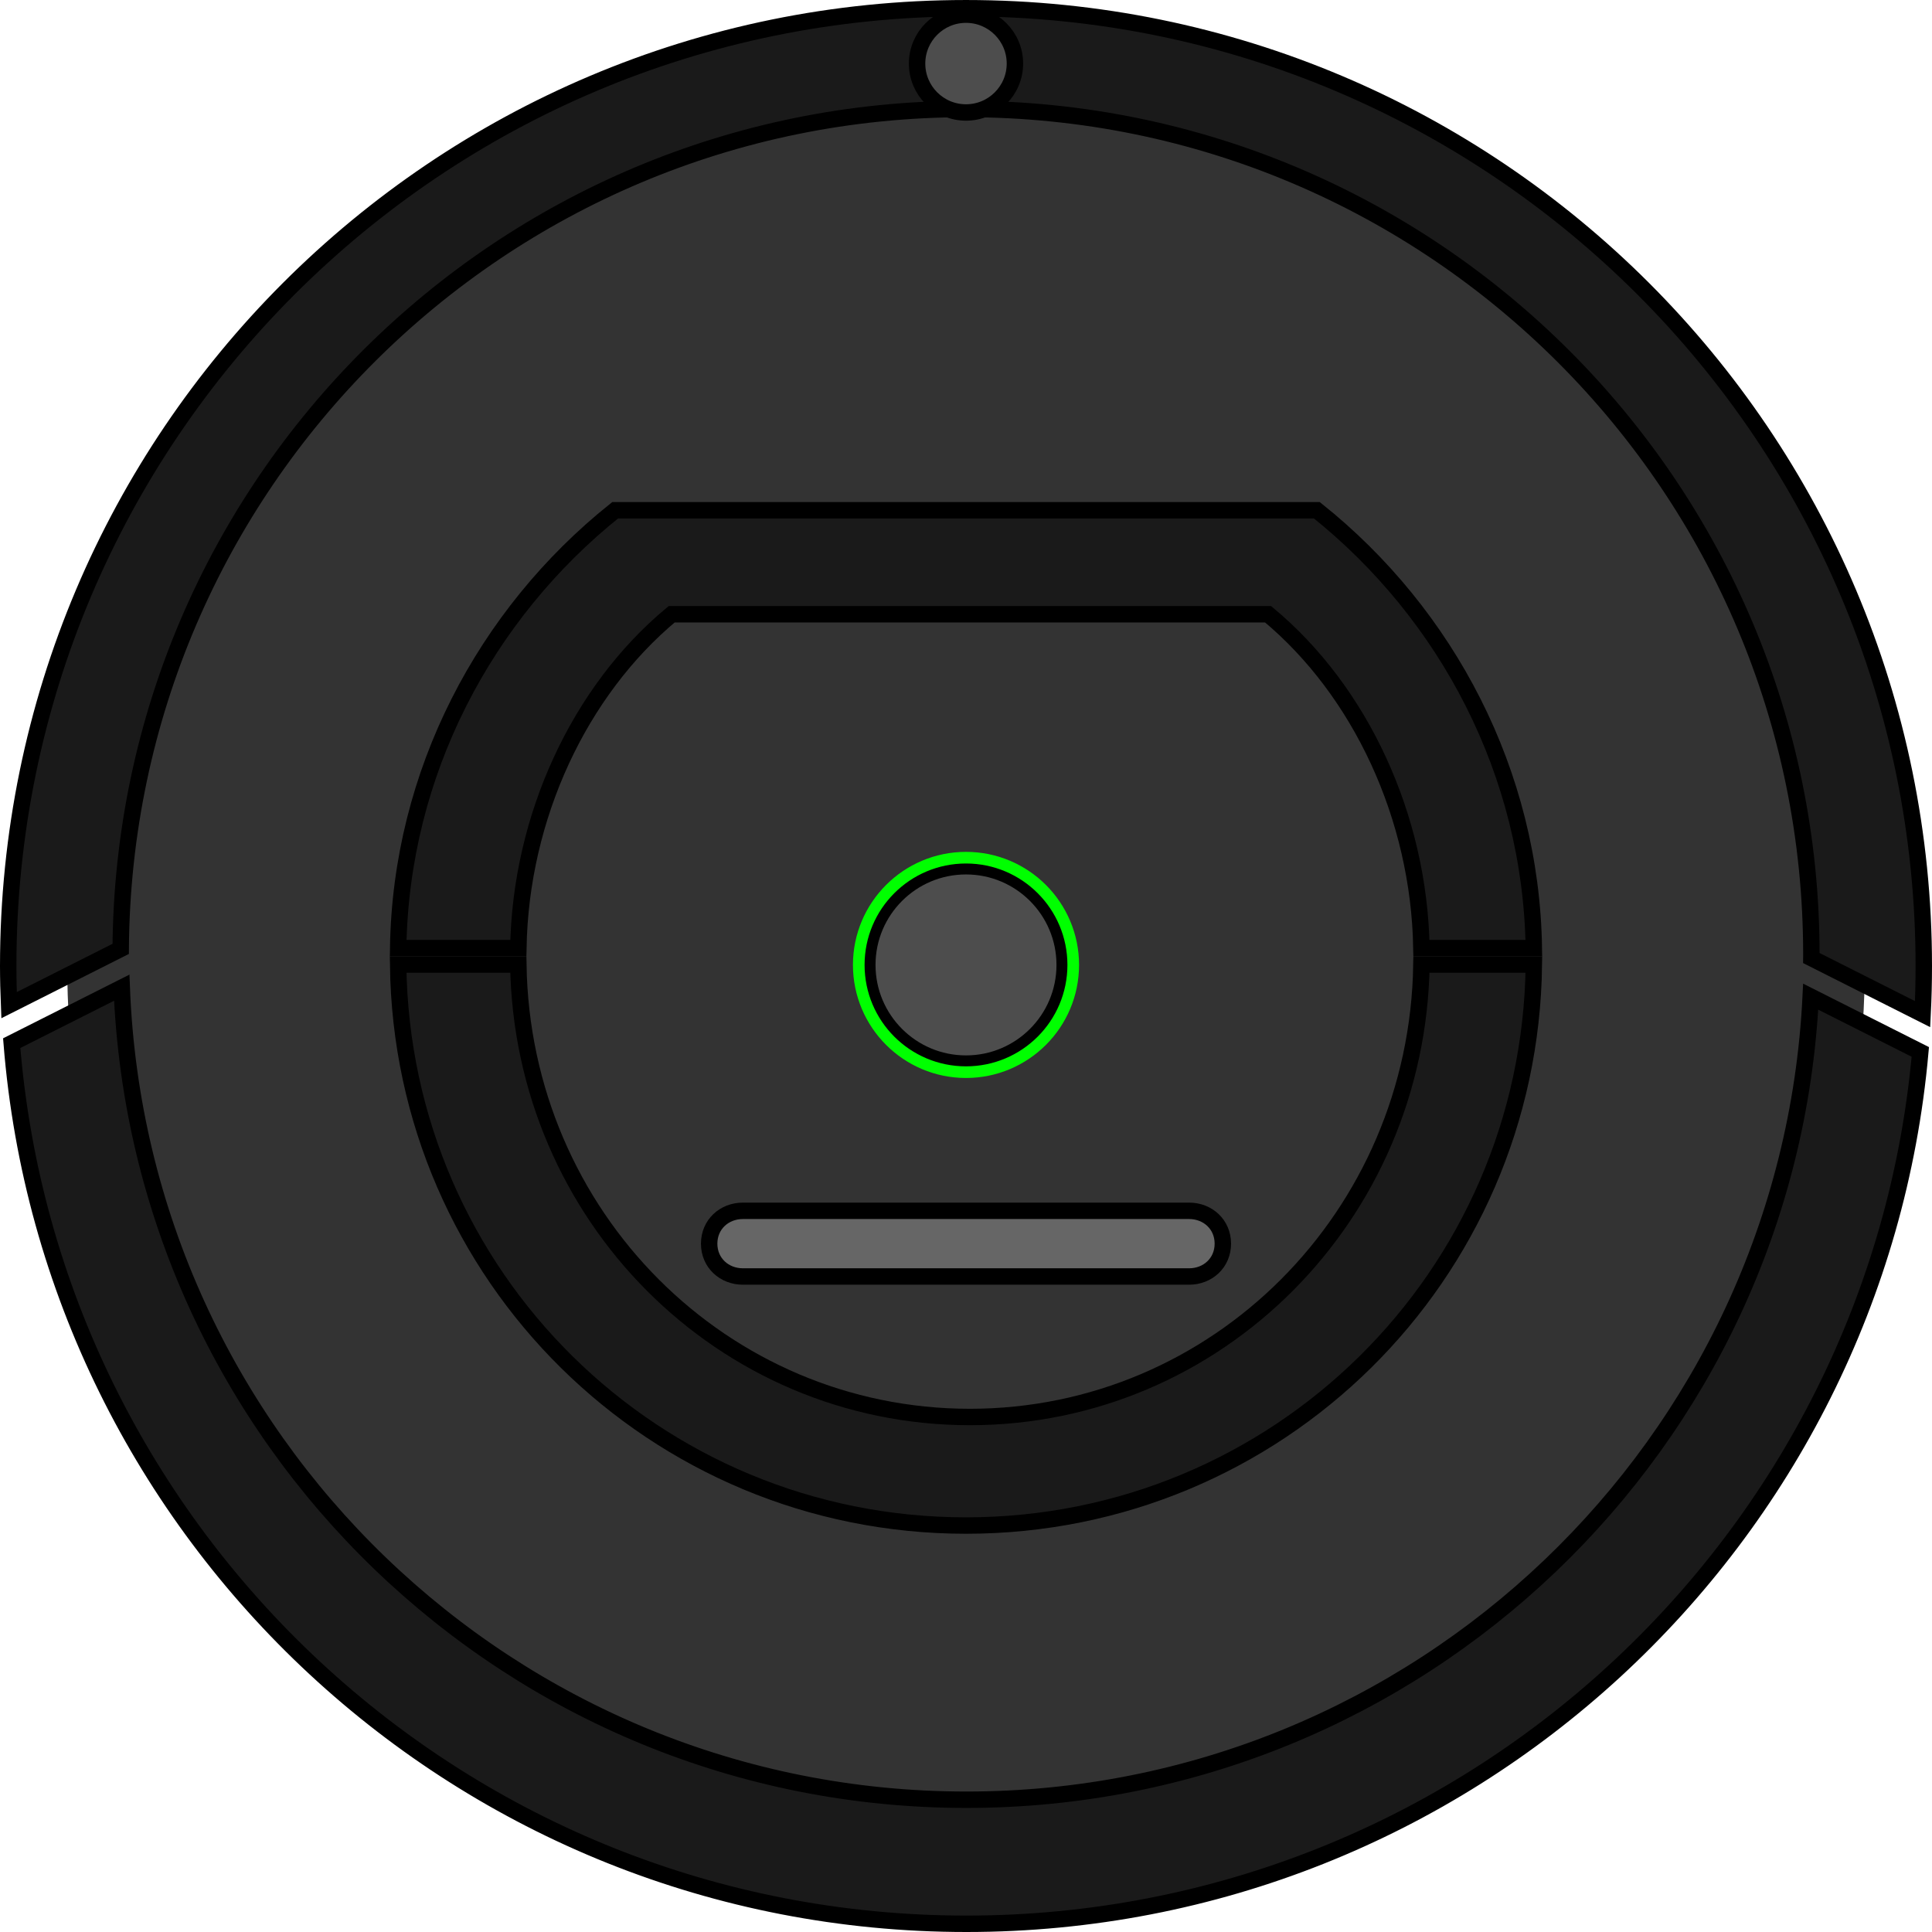 <?xml version="1.0" encoding="utf-8"?>
<!-- Generator: Adobe Illustrator 16.0.0, SVG Export Plug-In . SVG Version: 6.00 Build 0)  -->
<!DOCTYPE svg PUBLIC "-//W3C//DTD SVG 1.0//EN" "http://www.w3.org/TR/2001/REC-SVG-20010904/DTD/svg10.dtd">
<svg version="1.0" id="Calque_1" xmlns="http://www.w3.org/2000/svg" xmlns:xlink="http://www.w3.org/1999/xlink" x="0px" y="0px"
	 width="353px" height="353px" viewBox="0 0 353 353" enable-background="new 0 0 353 353" xml:space="preserve">
<g>
	<circle fill="#333333" cx="176.5" cy="176.303" r="164.217"/>
	<path fill="#1A1A1A" stroke="#000000" stroke-width="3" stroke-miterlimit="10" d="M22.055,173.371
		C22.596,88.529,91.531,19.917,176.5,19.917c85.304,0,154.458,69.153,154.458,154.458c0,0.223-0.007,0.445-0.008,0.669
		l20.331,10.249c0.144-2.913,0.219-5.844,0.219-8.792c0-96.65-78.351-175-175-175s-175,78.35-175,175
		c0,2.397,0.062,4.779,0.157,7.153L22.055,173.371z"/>
	<path fill="#1A1A1A" stroke="#000000" stroke-width="3" stroke-miterlimit="10" d="M330.837,182.102
		c-4.027,81.714-71.553,146.731-154.266,146.731c-83.265,0-151.13-65.889-154.328-148.371L2.138,190.597
		C9.317,280.653,84.667,351.5,176.571,351.5c91.358,0,166.352-70.01,174.292-159.303L330.837,182.102z"/>
	<path fill="#666666" stroke="#000000" stroke-width="3" stroke-miterlimit="10" d="M223.428,227.232c0,3.521-2.76,6-6.166,6
		h-81.523c-3.406,0-6.166-2.479-6.166-6l0,0c0-3.521,2.76-6,6.166-6h81.523C220.667,221.232,223.428,223.71,223.428,227.232
		L223.428,227.232z"/>
	<circle fill="#4D4D4D" stroke="#000000" stroke-width="3" stroke-miterlimit="10" cx="176.5" cy="11.614" r="8.938"/>
	<circle fill="#00FF00" stroke="#00FF00" stroke-width="2" stroke-miterlimit="10" cx="176.5" cy="176.303" r="19.656"/>
	<circle fill="#4D4D4D" stroke="#000000" stroke-width="2" stroke-miterlimit="10" cx="176.5" cy="176.303" r="17.531"/>
	<path fill="#1A1A1A" stroke="#000000" stroke-width="3" stroke-miterlimit="10" d="M94.707,173.232c0.416-24,11.167-47,28.017-61
		h108.969c16.851,14,27.601,37,28.017,61h20.539c-0.481-32-15.871-61-39.644-80H112.396c-23.772,19-39.163,48-39.644,80H94.707z"/>
	<path fill="#1A1A1A" stroke="#000000" stroke-width="3" stroke-miterlimit="10" d="M259.713,176.232
		c-0.712,46-37.375,82.67-82.505,82.67c-45.13,0-81.792-36.67-82.504-82.67H72.745c0.68,57,46.868,102.504,103.756,102.504
		s103.076-45.504,103.755-102.504H259.713z"/>
</g>
</svg>
